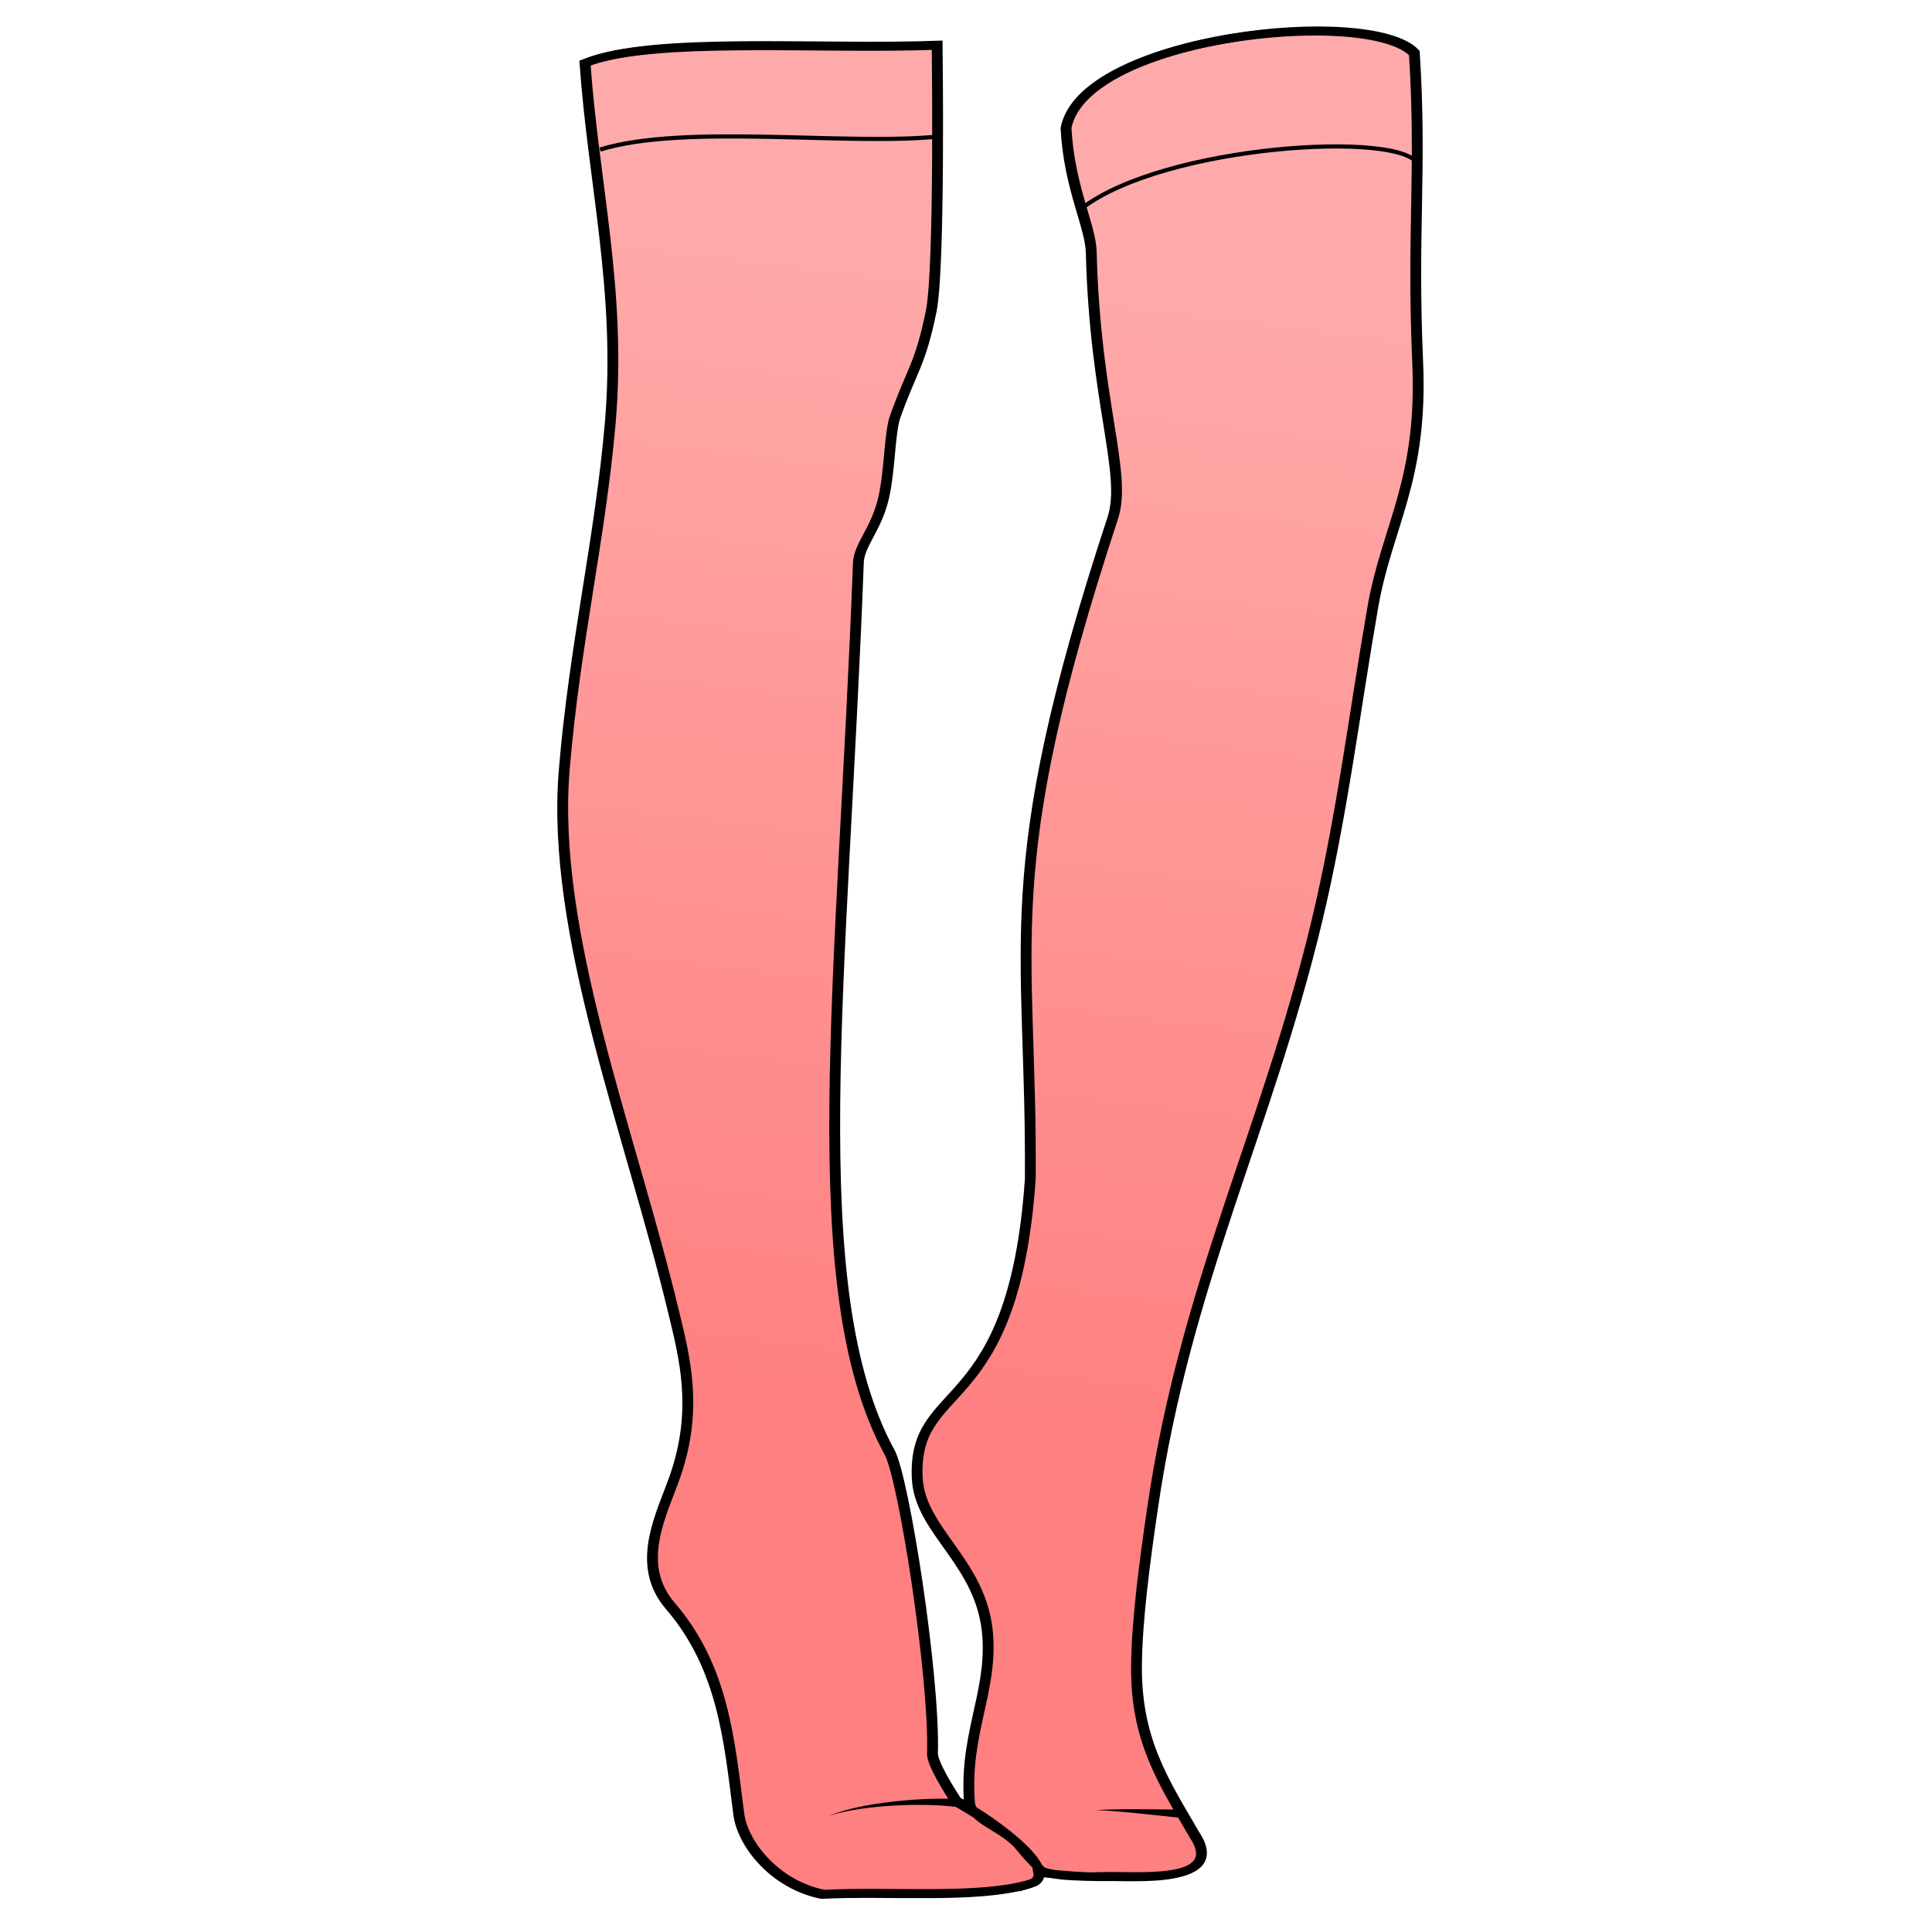 <?xml version="1.0" encoding="UTF-8" standalone="no"?>
<!-- Created with Inkscape (http://www.inkscape.org/) -->

<svg
   xmlns:dc="http://purl.org/dc/elements/1.1/"
   xmlns:cc="http://creativecommons.org/ns#"
   xmlns:rdf="http://www.w3.org/1999/02/22-rdf-syntax-ns#"
   xmlns:svg="http://www.w3.org/2000/svg"
   xmlns="http://www.w3.org/2000/svg"
   xmlns:xlink="http://www.w3.org/1999/xlink"
   xmlns:sodipodi="http://sodipodi.sourceforge.net/DTD/sodipodi-0.dtd"
   xmlns:inkscape="http://www.inkscape.org/namespaces/inkscape"
   viewBox="0 0 256 256"
   id="svg4166"
   version="1.1"
   inkscape:version="0.91 r13725"
   sodipodi:docname="sock_thighhigh_socks.svg">
  <style
     id="style3">
    svg { cursor: default; }
  </style>
  <defs
     id="defs4168">
    <linearGradient
       inkscape:collect="always"
       id="linearGradient4199">
      <stop
         style="stop-color:#ff8080;stop-opacity:1;"
         offset="0"
         id="stop4201" />
      <stop
         style="stop-color:#ffaaaa;stop-opacity:1"
         offset="1"
         id="stop4203" />
    </linearGradient>
    <inkscape:path-effect
       effect="powerstroke"
       id="path-effect4197"
       is_visible="true"
       offset_points="0,0.551"
       sort_points="true"
       interpolator_type="CubicBezierJohan"
       interpolator_beta="0.2"
       start_linecap_type="zerowidth"
       linejoin_type="round"
       miter_limit="4"
       end_linecap_type="zerowidth"
       cusp_linecap_type="round" />
    <inkscape:path-effect
       effect="powerstroke"
       id="path-effect4183"
       is_visible="true"
       offset_points="0,0.555"
       sort_points="true"
       interpolator_type="CubicBezierJohan"
       interpolator_beta="0.2"
       start_linecap_type="zerowidth"
       linejoin_type="round"
       miter_limit="4"
       end_linecap_type="zerowidth"
       cusp_linecap_type="round" />
    <inkscape:path-effect
       effect="powerstroke"
       id="path-effect4416"
       is_visible="true"
       offset_points="0.085,0.507"
       sort_points="true"
       interpolator_type="Linear"
       interpolator_beta="0.2"
       start_linecap_type="zerowidth"
       linejoin_type="round"
       miter_limit="4"
       end_linecap_type="zerowidth"
       cusp_linecap_type="round" />
    <inkscape:path-effect
       effect="powerstroke"
       id="path-effect4202"
       is_visible="true"
       offset_points="0,0.5"
       sort_points="true"
       interpolator_type="Linear"
       interpolator_beta="0.2"
       start_linecap_type="zerowidth"
       linejoin_type="round"
       miter_limit="4"
       end_linecap_type="zerowidth"
       cusp_linecap_type="round" />
    <inkscape:path-effect
       effect="powerstroke"
       id="path-effect4610"
       is_visible="true"
       offset_points="0.09,0.146"
       sort_points="true"
       interpolator_type="Linear"
       interpolator_beta="0.2"
       start_linecap_type="zerowidth"
       linejoin_type="round"
       miter_limit="4"
       end_linecap_type="zerowidth"
       cusp_linecap_type="round" />
    <inkscape:path-effect
       effect="powerstroke"
       id="path-effect4606"
       is_visible="true"
       offset_points="0.293,0.126"
       sort_points="true"
       interpolator_type="Linear"
       interpolator_beta="0.2"
       start_linecap_type="zerowidth"
       linejoin_type="round"
       miter_limit="4"
       end_linecap_type="zerowidth"
       cusp_linecap_type="round" />
    <inkscape:path-effect
       effect="powerstroke"
       id="path-effect4584-7"
       is_visible="true"
       offset_points="0.529,0.215"
       sort_points="true"
       interpolator_type="Linear"
       interpolator_beta="0.2"
       start_linecap_type="zerowidth"
       linejoin_type="round"
       miter_limit="4"
       end_linecap_type="zerowidth"
       cusp_linecap_type="round" />
    <inkscape:path-effect
       effect="powerstroke"
       id="path-effect4584"
       is_visible="true"
       offset_points="0.529,0.215"
       sort_points="true"
       interpolator_type="Linear"
       interpolator_beta="0.2"
       start_linecap_type="zerowidth"
       linejoin_type="round"
       miter_limit="4"
       end_linecap_type="zerowidth"
       cusp_linecap_type="round" />
    <inkscape:path-effect
       effect="powerstroke"
       id="path-effect4584-79"
       is_visible="true"
       offset_points="0.529,0.215"
       sort_points="true"
       interpolator_type="Linear"
       interpolator_beta="0.2"
       start_linecap_type="zerowidth"
       linejoin_type="round"
       miter_limit="4"
       end_linecap_type="zerowidth"
       cusp_linecap_type="round" />
    <inkscape:path-effect
       effect="powerstroke"
       id="path-effect4584-7-5"
       is_visible="true"
       offset_points="0.529,0.215"
       sort_points="true"
       interpolator_type="Linear"
       interpolator_beta="0.2"
       start_linecap_type="zerowidth"
       linejoin_type="round"
       miter_limit="4"
       end_linecap_type="zerowidth"
       cusp_linecap_type="round" />
    <inkscape:path-effect
       effect="powerstroke"
       id="path-effect4606-3"
       is_visible="true"
       offset_points="0.293,0.126"
       sort_points="true"
       interpolator_type="Linear"
       interpolator_beta="0.2"
       start_linecap_type="zerowidth"
       linejoin_type="round"
       miter_limit="4"
       end_linecap_type="zerowidth"
       cusp_linecap_type="round" />
    <inkscape:path-effect
       effect="powerstroke"
       id="path-effect4610-4"
       is_visible="true"
       offset_points="0.09,0.146"
       sort_points="true"
       interpolator_type="Linear"
       interpolator_beta="0.2"
       start_linecap_type="zerowidth"
       linejoin_type="round"
       miter_limit="4"
       end_linecap_type="zerowidth"
       cusp_linecap_type="round" />
    <linearGradient
       inkscape:collect="always"
       xlink:href="#linearGradient4199"
       id="linearGradient4205-5"
       x1="142.937"
       y1="990.743"
       x2="160.109"
       y2="849.827"
       gradientUnits="userSpaceOnUse"
       gradientTransform="matrix(1.103,0,0,1.103,-10.654,-104.051)" />
  </defs>
  <sodipodi:namedview
     id="base"
     pagecolor="#ffffff"
     bordercolor="#666666"
     borderopacity="1.0"
     inkscape:pageopacity="0.0"
     inkscape:pageshadow="2"
     inkscape:zoom="1.4"
     inkscape:cx="148.18968"
     inkscape:cy="229.84801"
     inkscape:document-units="px"
     inkscape:current-layer="layer1"
     showgrid="false"
     units="px"
     inkscape:window-width="1895"
     inkscape:window-height="1134"
     inkscape:window-x="25"
     inkscape:window-y="0"
     inkscape:window-maximized="1" />
  <g
     inkscape:groupmode="layer"
     id="layer2"
     inkscape:label="patternLayer"
     style="display:inline">
    <path
       transform="translate(0,-796.362)"
       style="display:inline;fill:url(#linearGradient4205-5);fill-opacity:1;fill-rule:evenodd;stroke:#000000;stroke-width:1.102px;stroke-linecap:butt;stroke-linejoin:miter;stroke-opacity:1"
       d="m 174.348,800.518 c -13.291,-0.022 -31.701,4.504 -33.262,12.875 0.418,7.86 3.254,12.943 3.342,16.428 0.501,19.923 4.791,29.33 2.854,35.221 -15.603,47.432 -10.707,55.925 -10.928,87.562 -2.205,32.065 -15.556,26.481 -14.986,39.596 0.313,7.199 8.696,11.213 9.354,21.045 0.524,7.833 -3.34,13.322 -2.354,22.918 -0.621,-0.379 -1.237,-0.747 -1.801,-1.051 -0.818,-1.24 -3.212,-5.025 -3.174,-6.322 0.302,-10.318 -3.804,-36.51 -5.686,-39.943 -11.777,-21.486 -6.203,-62.527 -4.133,-117.928 0.131,-2.295 2.183,-4.193 3.211,-8.01 0.965,-3.583 0.888,-9.09 1.648,-11.242 2.229,-6.307 3.31,-6.796 4.787,-14.02 1.182,-5.778 0.787,-35.24 0.787,-35.24 -16.052,0.584 -37.848,-1.184 -46.66,2.361 1.118,15.879 4.836,30.344 3.348,47.645 -1.32,15.339 -4.74,29.492 -6.104,46.068 -1.776,21.595 8.754,47.883 14.471,71.662 1.422,5.915 3.334,12.821 0.262,21.754 -1.75,5.089 -5.493,11.699 -0.656,17.326 7.05,8.201 7.796,17.872 9.057,27.562 0.526,4.045 4.839,9.361 11.123,10.631 9.155,-0.459 20.56,0.67 27.465,-1.377 0.97,-0.288 1.298,-0.839 1.164,-1.555 3.295,0.331 6.853,0.623 8.834,0.58 4.081,-0.089 16.191,1.049 11.76,-5.592 -4.075,-7.008 -7.691,-12.421 -7.648,-22.154 0.026,-5.938 1.065,-13.84 2.148,-21.211 4.341,-29.543 15.04,-49.747 21.73,-77.553 3.331,-13.843 5.023,-27.853 7.436,-41.682 1.895,-10.86 6.64,-16.704 5.945,-32.477 -0.768,-17.439 0.547,-25.509 -0.445,-40.963 -1.863,-1.956 -6.847,-2.906 -12.889,-2.916 z"
       id="path4193-6"
       inkscape:connector-curvature="0" />
  </g>
  <g
     inkscape:label="Layer 1"
     inkscape:groupmode="layer"
     id="layer1"
     transform="translate(0,-796.362)"
     style="display:inline">
    <path
       style="fill:none;fill-opacity:1;fill-rule:evenodd;stroke:#000000;stroke-width:1.102px;stroke-linecap:butt;stroke-linejoin:miter;stroke-opacity:1"
       d="m 134.515,1040.453 c 0.202,0.081 1.673,2.201 3.634,3.845 2.151,0.886 6.696,0.71 8.497,0.671 4.081,-0.089 16.191,1.048 11.76,-5.592 -4.075,-7.008 -7.691,-12.422 -7.648,-22.155 0.026,-5.938 1.066,-13.839 2.149,-21.209 4.341,-29.543 15.038,-49.747 21.729,-77.553 3.331,-13.843 5.023,-27.854 7.436,-41.682 1.895,-10.86 6.64,-16.704 5.945,-32.477 -0.768,-17.439 0.548,-25.508 -0.444,-40.962 -5.962,-6.259 -43.881,-2.218 -46.151,9.959 0.418,7.86 3.253,12.942 3.341,16.427 0.501,19.923 4.792,29.33 2.854,35.221 -15.603,47.432 -10.707,55.926 -10.928,87.564 -2.205,32.065 -15.555,26.48 -14.986,39.594 0.313,7.199 8.695,11.213 9.353,21.045 0.505,7.558 -3.074,12.932 -2.441,21.919 0.175,2.488 3.199,2.916 5.9,5.386 z"
       id="path4193"
       inkscape:connector-curvature="0"
       sodipodi:nodetypes="ccscsssssccsscsssc" />
    <path
       style="fill:none;fill-opacity:1;fill-rule:evenodd;stroke:#000000;stroke-width:1.102px;stroke-linecap:butt;stroke-linejoin:miter;stroke-opacity:1"
       d="m 136.648,1045.943 c -6.905,2.047 -18.309,0.919 -27.464,1.378 -6.284,-1.27 -10.597,-6.586 -11.123,-10.631 -1.261,-9.691 -2.006,-19.361 -9.056,-27.562 -4.837,-5.627 -1.095,-12.238 0.655,-17.327 3.072,-8.933 1.16,-15.838 -0.262,-21.753 -5.716,-23.779 -16.246,-50.068 -14.47,-71.662 1.363,-16.577 4.783,-30.73 6.103,-46.069 1.489,-17.301 -2.229,-31.764 -3.347,-47.644 8.812,-3.545 30.608,-1.779 46.659,-2.362 0,0 0.394,29.463 -0.788,35.241 -1.477,7.223 -2.557,7.713 -4.786,14.02 -0.761,2.152 -0.683,7.659 -1.649,11.242 -1.028,3.817 -3.08,5.715 -3.212,8.01 -2.07,55.401 -7.643,96.442 4.134,117.928 1.882,3.433 5.987,29.625 5.685,39.943 -0.038,1.297 2.356,5.083 3.174,6.323 5.34,2.881 14.149,9.621 9.745,10.927 z"
       id="path4177"
       inkscape:connector-curvature="0"
       sodipodi:nodetypes="scssssssccssscsscs" />
    <path
       style="fill:none;fill-rule:evenodd;stroke:#000000;stroke-width:0.551;stroke-linecap:butt;stroke-linejoin:miter;stroke-miterlimit:4;stroke-dasharray:none;stroke-opacity:1"
       d="m 79.512,816.182 c 11.203,-3.459 32.597,-0.487 44.889,-1.737"
       id="path4179"
       inkscape:connector-curvature="0"
       sodipodi:nodetypes="cc" />
    <path
       style="fill:#000000;fill-rule:evenodd;stroke:none;stroke-width:1px;stroke-linecap:butt;stroke-linejoin:miter;stroke-opacity:1"
       d="m 127.657,1034.806 c -2.346,-0.205 -5.718,-0.121 -9.03,0.239 -3.324,0.362 -6.612,1.006 -8.789,1.93 2.229,-0.746 5.53,-1.202 8.833,-1.377 3.312,-0.175 6.62,-0.067 8.846,0.309 z"
       id="path4181"
       inkscape:path-effect="#path-effect4183"
       inkscape:original-d="m 127.58692,1035.3571 c -4.57631,-0.5802 -13.34227,-0.052 -17.74903,1.6185"
       inkscape:connector-curvature="0"
       sodipodi:nodetypes="cc" />
    <path
       style="fill:#000000;fill-rule:evenodd;stroke:none;stroke-width:1px;stroke-linecap:butt;stroke-linejoin:miter;stroke-opacity:1"
       d="m 156.562,1036.14 c -3.786,-0.016 -7.536,-0.126 -11.349,0.058 3.804,0.183 7.516,0.659 11.291,1.043 z"
       id="path4195"
       inkscape:path-effect="#path-effect4197"
       inkscape:original-d="m 156.53239,1036.6901 c -3.78081,-0.2002 -7.51195,-0.4921 -11.3203,-0.4921"
       inkscape:connector-curvature="0" />
    <path
       style="fill:none;fill-rule:evenodd;stroke:#000000;stroke-width:0.551;stroke-linecap:butt;stroke-linejoin:miter;stroke-miterlimit:4;stroke-dasharray:none;stroke-opacity:1"
       d="m 143.37,823.947 c 10.955,-8.395 42.489,-10.348 44.548,-5.777"
       id="path4207"
       inkscape:connector-curvature="0"
       sodipodi:nodetypes="cc" />
  </g>
</svg>
